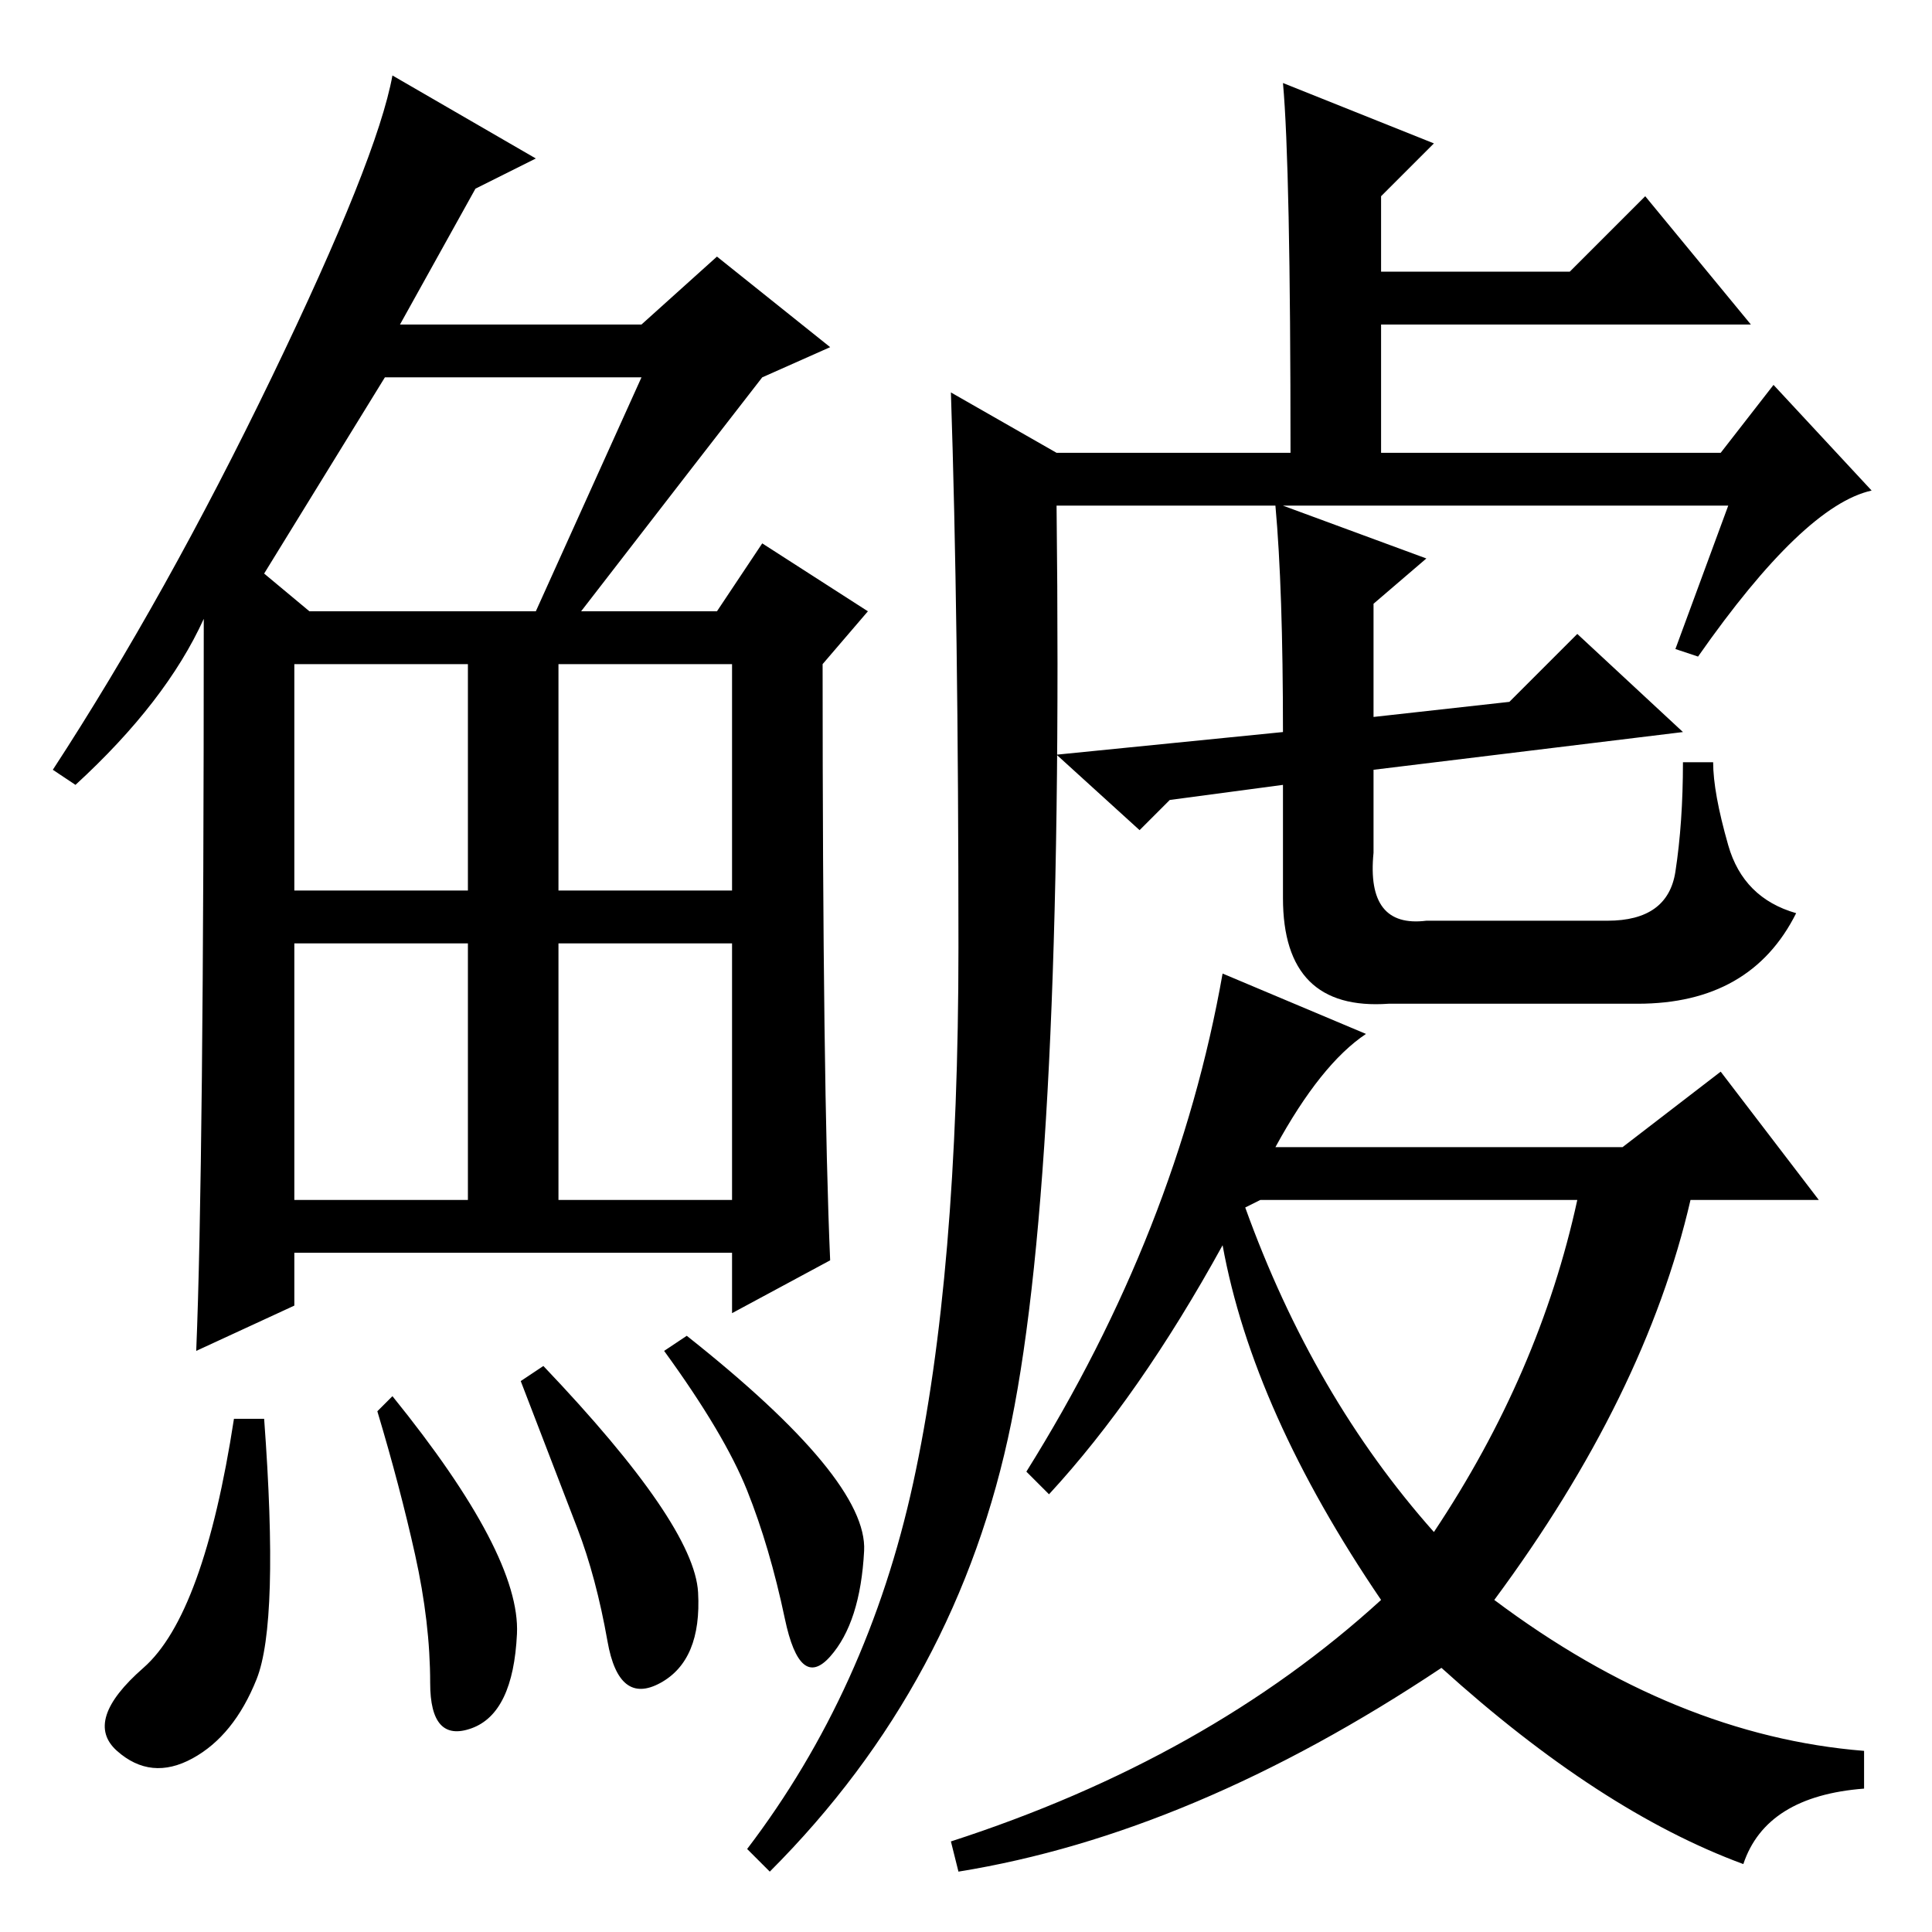 <?xml version="1.0" standalone="no"?>
<!DOCTYPE svg PUBLIC "-//W3C//DTD SVG 1.1//EN" "http://www.w3.org/Graphics/SVG/1.1/DTD/svg11.dtd" >
<svg xmlns="http://www.w3.org/2000/svg" xmlns:xlink="http://www.w3.org/1999/xlink" version="1.1" viewBox="0 -36 256 256">
  <g transform="matrix(1 0 0 -1 0 220)">
   <path fill="currentColor"
d="M101 206q-7 -9 -24 -31h18l6 9l14 -9l-6 -7q0 -56 1 -79l-13 -7v8h-58v-7l-13 -6q1 24 1 97q-5 -11 -17 -22l-3 2q15 23 29 52t16 40l19 -11l-8 -4l-10 -18h32l10 9l15 -12zM35 180l6 -5h30l14 31h-34zM39 138h23v30h-23v-30zM74 138h23v30h-23v-30zM39 97h23v34h-23v-34
zM74 97h23v34h-23v-34zM34 33.5q-3 -7.5 -8.5 -10.5t-10 1t3.5 11t12 33h4q2 -27 -1 -34.5zM52 71q17 -21 16.5 -31.5t-6 -12.5t-5.5 6t-2 17t-5 19zM72 75q20 -21 20.5 -30t-5 -12t-7 5.5t-4 15l-7.5 19.5zM91 79q24 -19 23.5 -28.5t-4.5 -14t-6 5t-5 17t-11 18.5z
M134 67.5q-7 -34.5 -32 -59.5l-3 3q16 21 22 48.5t6 71t-1 73.5l14 -8h31q0 38 -1 49l20 -8l-7 -7v-10h25l10 10l14 -17h-49v-17h45l7 9l13 -14q-9 -2 -23 -22l-3 1l7 19h-59l19 -7l-7 -6v-15l18 2l9 9l14 -13l-41 -5v-11q-1 -10 7 -9h24q8 0 9 6.5t1 14.5h4q0 -4 2 -11
t9 -9q-6 -12 -21 -12h-33q-14 -1 -14 14v15l-15 -2l-4 -4l-11 10l30 3q0 19 -1 30h-29q1 -87 -6 -121.5zM190 53q14 21 19 44h-42l-2 -1q9 -25 25 -43zM181 119q-6 -4 -12 -15h46l13 10l13 -17h-17q-6 -26 -26 -53q24 -18 49 -20v-5q-13 -1 -16 -10q-19 7 -40 26
q-33 -22 -64 -27l-1 4q34 11 57 32q-17 25 -21 47q-11 -20 -23 -33l-3 3q20 32 26 66z" />
  </g>

</svg>
